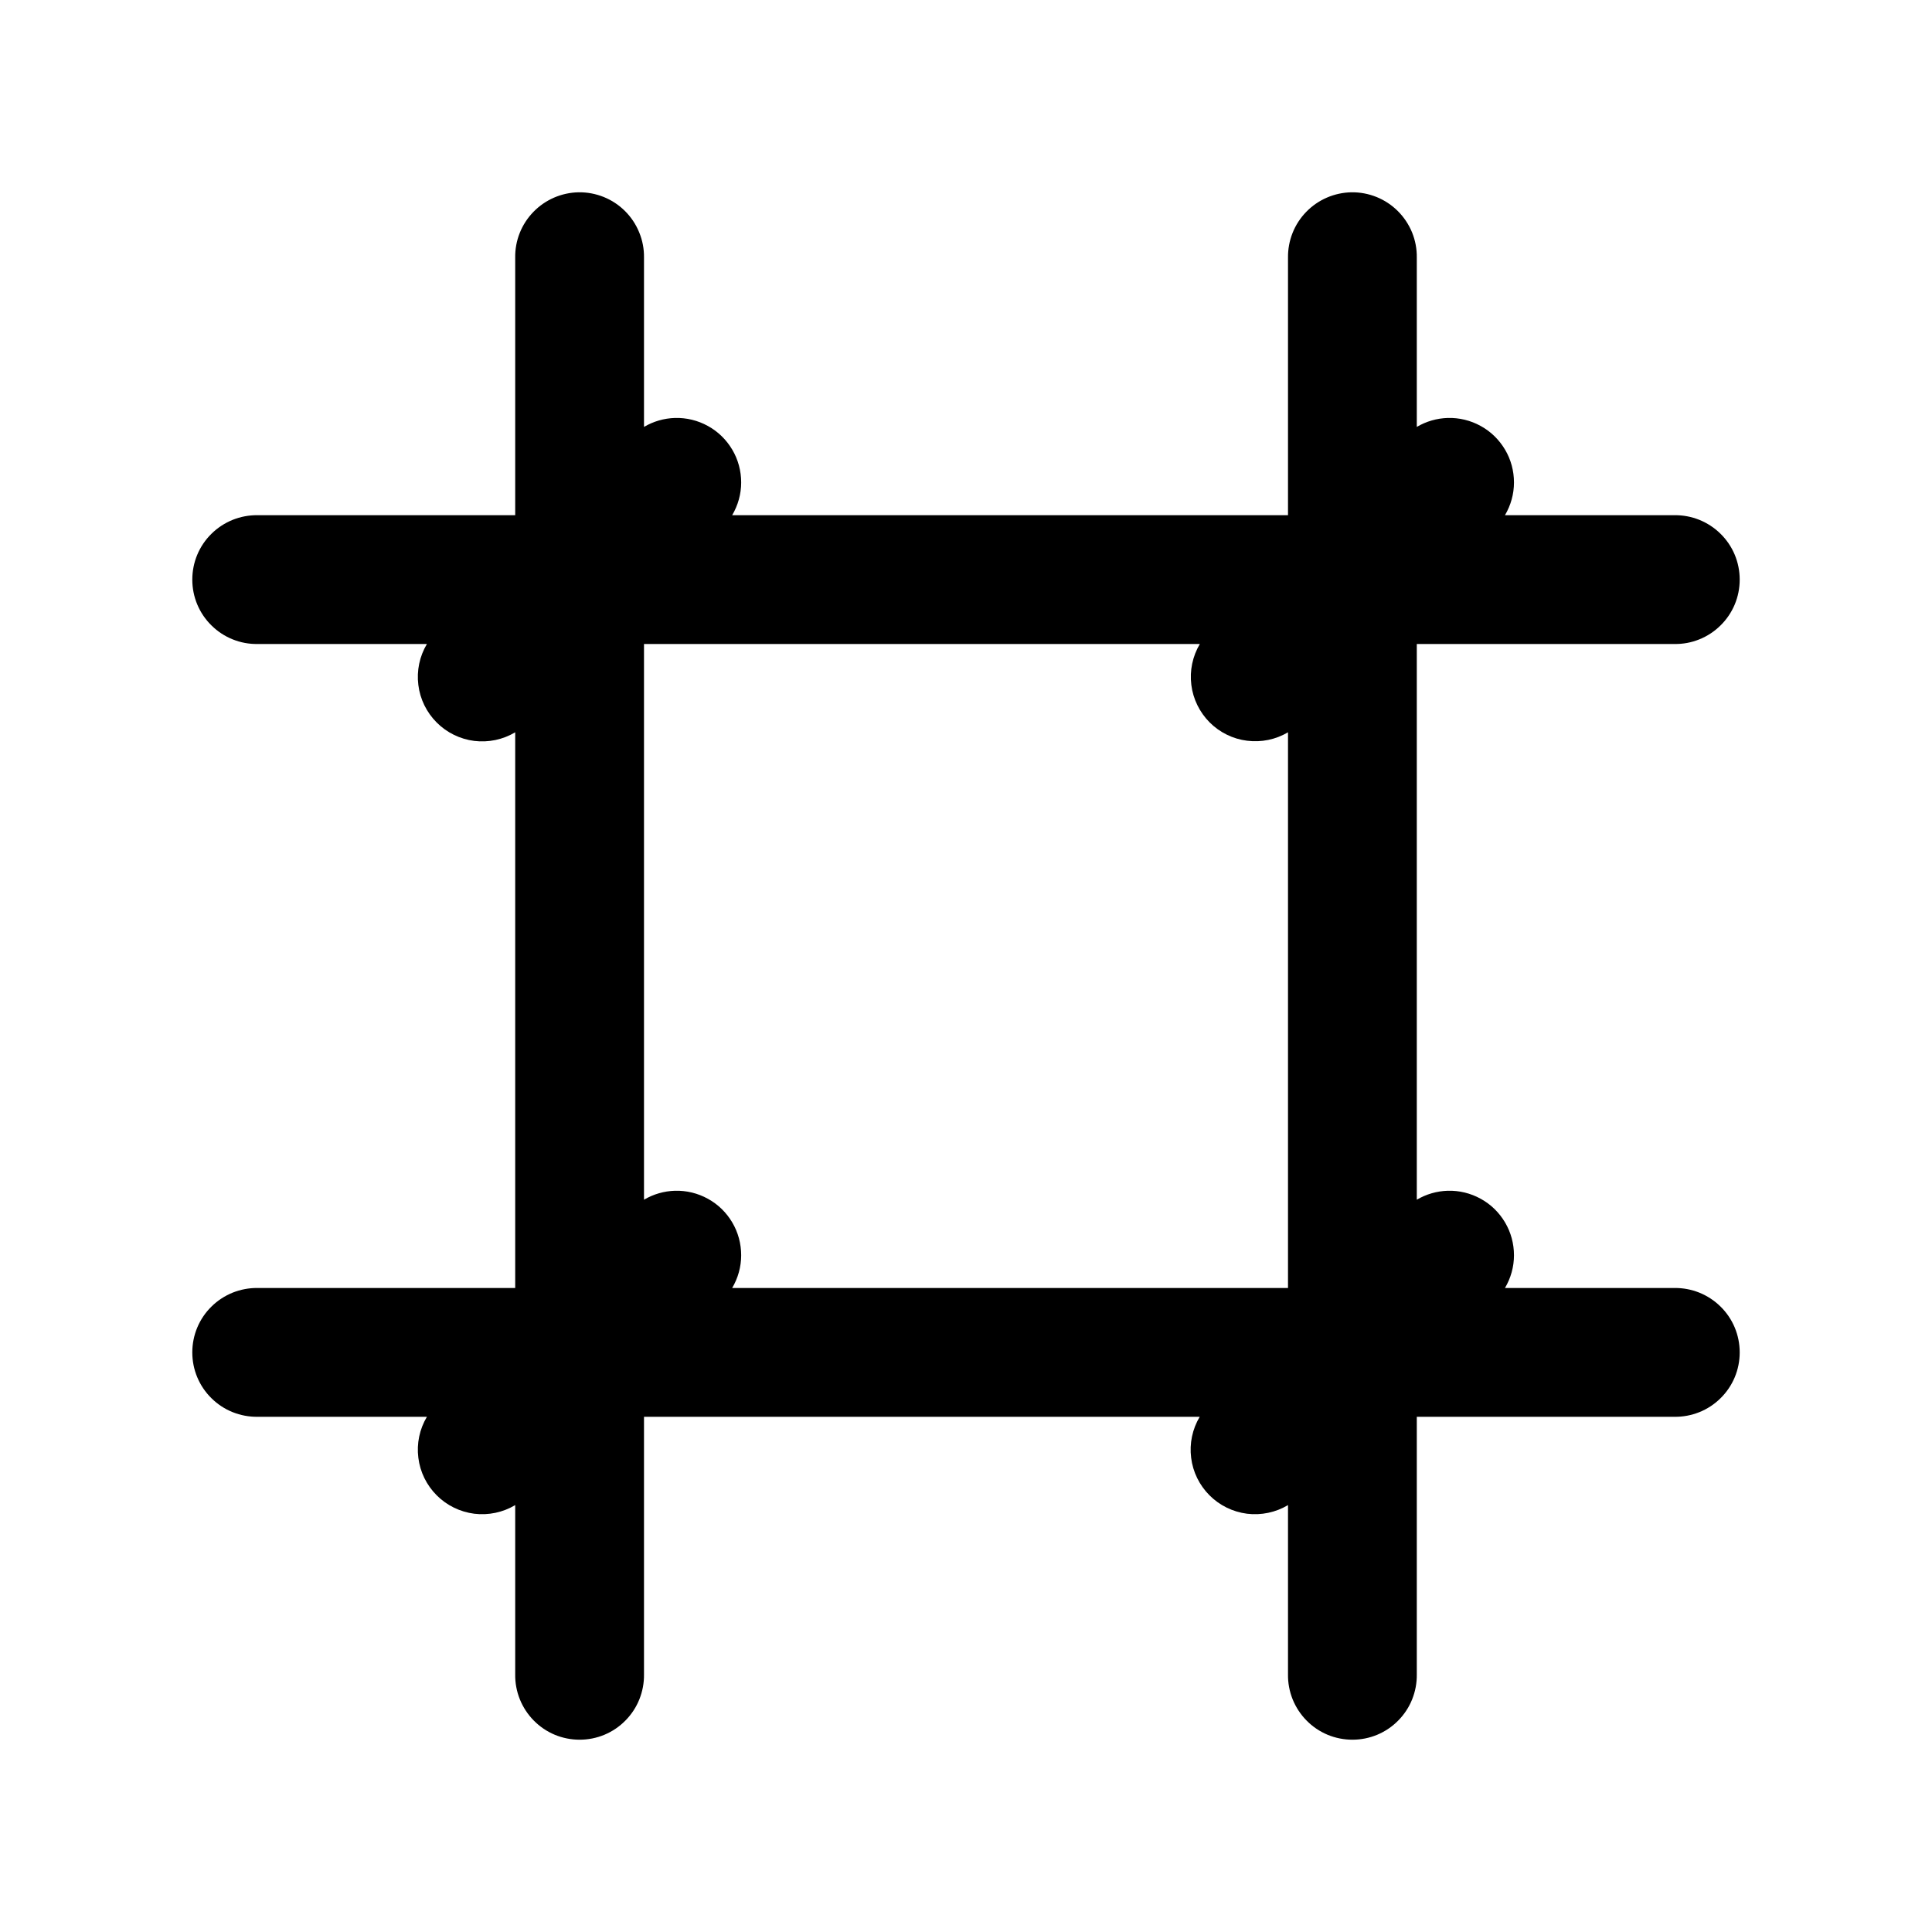 <svg width="30" height="30" viewBox="0 0 30 30" fill="none" xmlns="http://www.w3.org/2000/svg">
<path d="M8.984 2.986C8.72 2.991 8.467 3.1 8.283 3.29C8.098 3.48 7.996 3.735 8 4V8H4C3.868 7.998 3.736 8.023 3.613 8.072C3.49 8.122 3.378 8.195 3.284 8.288C3.189 8.381 3.114 8.492 3.063 8.614C3.012 8.736 2.986 8.868 2.986 9C2.986 9.133 3.012 9.264 3.063 9.386C3.114 9.508 3.189 9.619 3.284 9.712C3.378 9.805 3.49 9.879 3.613 9.928C3.736 9.978 3.868 10.002 4 10H6.629C6.515 10.191 6.468 10.415 6.496 10.636C6.523 10.857 6.624 11.062 6.781 11.219C6.938 11.377 7.144 11.477 7.364 11.505C7.585 11.532 7.809 11.485 8 11.371V20H4C3.868 19.998 3.736 20.023 3.613 20.072C3.49 20.122 3.378 20.195 3.284 20.288C3.189 20.381 3.114 20.492 3.063 20.614C3.012 20.736 2.986 20.868 2.986 21C2.986 21.133 3.012 21.264 3.063 21.386C3.114 21.508 3.189 21.619 3.284 21.712C3.378 21.805 3.49 21.879 3.613 21.928C3.736 21.977 3.868 22.002 4 22H6.629C6.515 22.191 6.468 22.415 6.496 22.636C6.523 22.857 6.624 23.062 6.781 23.219C6.938 23.377 7.144 23.477 7.364 23.505C7.585 23.532 7.809 23.485 8 23.371V26C7.998 26.133 8.023 26.264 8.072 26.387C8.122 26.51 8.195 26.622 8.288 26.716C8.381 26.811 8.492 26.886 8.614 26.937C8.736 26.988 8.868 27.014 9 27.014C9.133 27.014 9.264 26.988 9.386 26.937C9.508 26.886 9.619 26.811 9.712 26.716C9.805 26.622 9.879 26.51 9.928 26.387C9.977 26.264 10.002 26.133 10 26V22H18.629C18.515 22.191 18.468 22.415 18.496 22.636C18.523 22.857 18.624 23.062 18.781 23.219C18.938 23.377 19.144 23.477 19.364 23.505C19.585 23.532 19.809 23.485 20 23.371V26C19.998 26.133 20.023 26.264 20.072 26.387C20.122 26.51 20.195 26.622 20.288 26.716C20.381 26.811 20.492 26.886 20.614 26.937C20.736 26.988 20.868 27.014 21 27.014C21.133 27.014 21.264 26.988 21.386 26.937C21.508 26.886 21.619 26.811 21.712 26.716C21.805 26.622 21.879 26.51 21.928 26.387C21.977 26.264 22.002 26.133 22 26V22H26C26.133 22.002 26.264 21.977 26.387 21.928C26.51 21.879 26.622 21.805 26.716 21.712C26.811 21.619 26.886 21.508 26.937 21.386C26.988 21.264 27.014 21.133 27.014 21C27.014 20.868 26.988 20.736 26.937 20.614C26.886 20.492 26.811 20.381 26.716 20.288C26.622 20.195 26.51 20.122 26.387 20.072C26.264 20.023 26.133 19.998 26 20H23.369C23.46 19.846 23.509 19.671 23.509 19.492C23.509 19.313 23.462 19.137 23.371 18.983C23.28 18.828 23.15 18.701 22.993 18.615C22.836 18.528 22.659 18.485 22.481 18.49C22.311 18.495 22.146 18.543 22 18.629V10H26C26.133 10.002 26.264 9.978 26.387 9.928C26.51 9.879 26.622 9.805 26.716 9.712C26.811 9.619 26.886 9.508 26.937 9.386C26.988 9.264 27.014 9.133 27.014 9C27.014 8.868 26.988 8.736 26.937 8.614C26.886 8.492 26.811 8.381 26.716 8.288C26.622 8.195 26.51 8.122 26.387 8.072C26.264 8.023 26.133 7.998 26 8H23.369C23.46 7.846 23.509 7.671 23.509 7.492C23.509 7.313 23.462 7.137 23.371 6.983C23.28 6.829 23.15 6.701 22.993 6.615C22.836 6.528 22.659 6.485 22.481 6.49C22.311 6.495 22.146 6.543 22 6.629V4C22.002 3.866 21.977 3.734 21.927 3.61C21.876 3.486 21.801 3.373 21.707 3.279C21.612 3.184 21.499 3.109 21.375 3.059C21.251 3.009 21.118 2.984 20.985 2.986C20.72 2.991 20.467 3.1 20.283 3.29C20.098 3.48 19.997 3.735 20 4V8H11.369C11.46 7.846 11.509 7.671 11.509 7.492C11.509 7.313 11.462 7.137 11.371 6.983C11.28 6.829 11.15 6.701 10.993 6.615C10.836 6.528 10.659 6.485 10.481 6.49C10.311 6.495 10.146 6.543 10 6.629V4C10.002 3.866 9.977 3.734 9.926 3.61C9.876 3.486 9.801 3.373 9.707 3.279C9.612 3.184 9.499 3.109 9.375 3.059C9.251 3.009 9.118 2.984 8.984 2.986ZM10 10H18.631C18.518 10.191 18.471 10.414 18.499 10.635C18.526 10.855 18.627 11.06 18.783 11.217C18.94 11.374 19.145 11.475 19.365 11.502C19.586 11.53 19.809 11.484 20 11.371V20H11.369C11.46 19.846 11.509 19.671 11.509 19.492C11.509 19.313 11.462 19.137 11.371 18.983C11.28 18.828 11.15 18.701 10.993 18.615C10.836 18.528 10.659 18.485 10.481 18.49C10.311 18.495 10.146 18.543 10 18.629V10Z" fill="black"/>
</svg>
